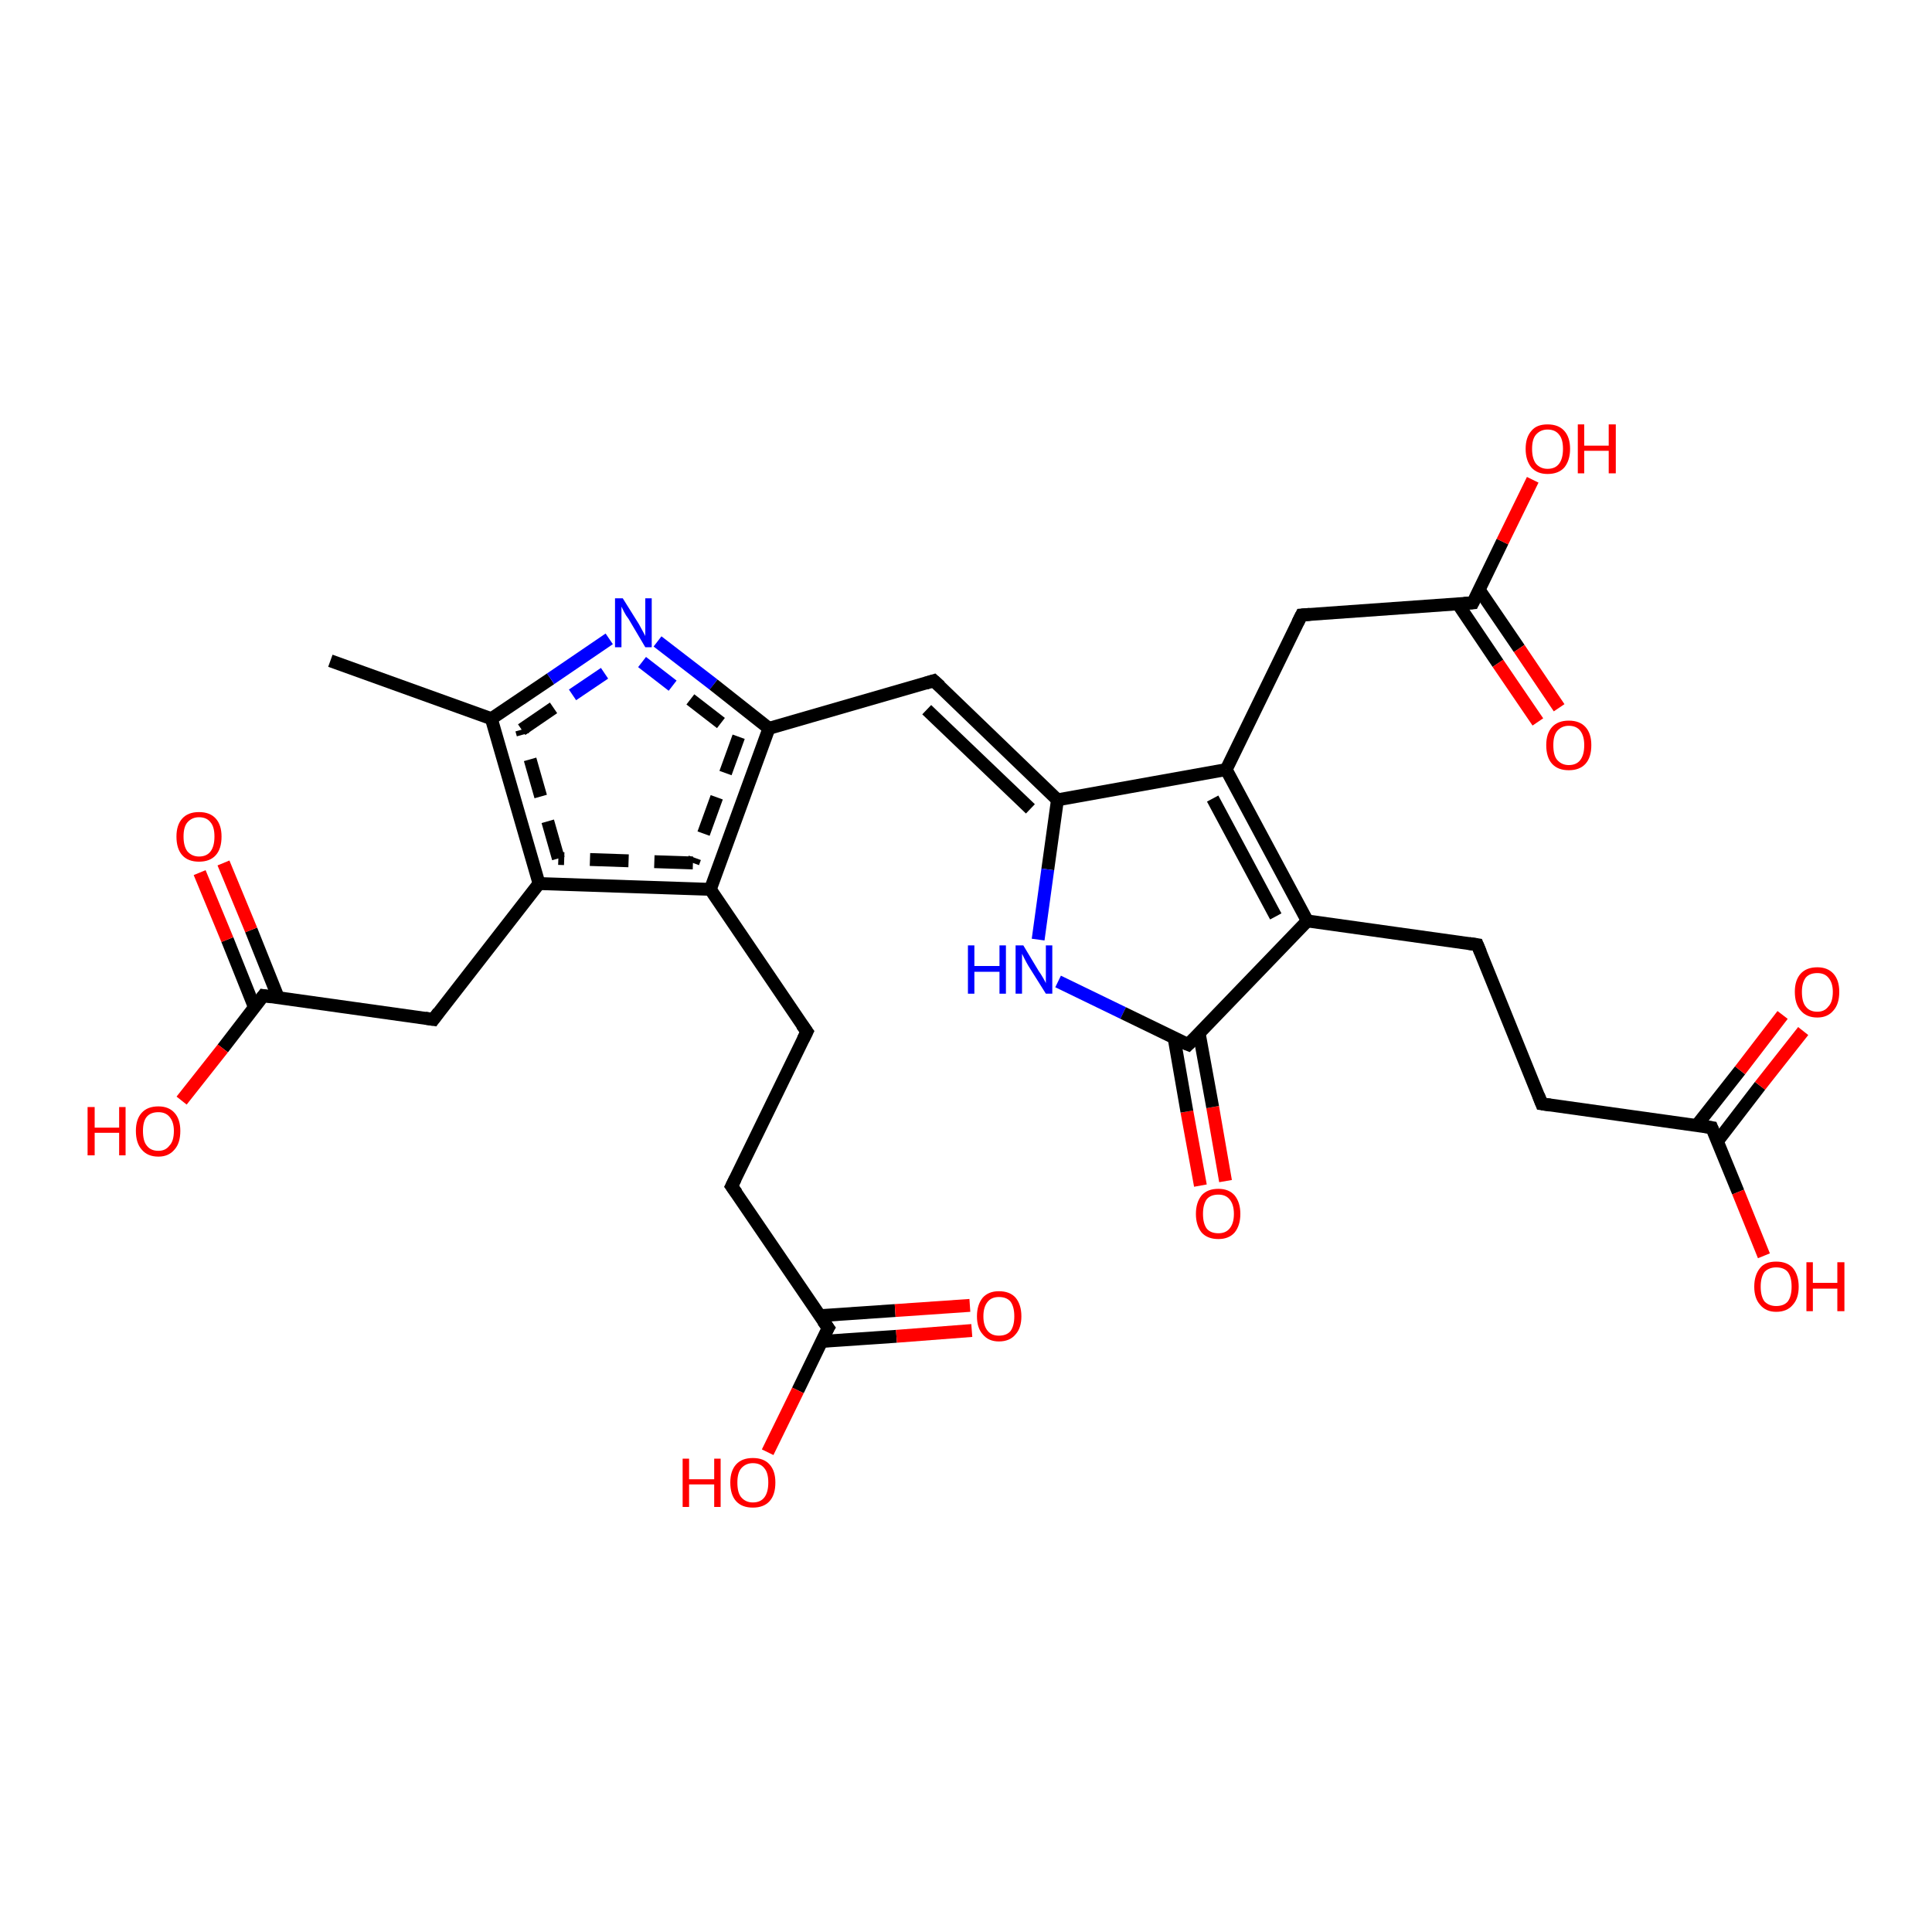 <?xml version='1.0' encoding='iso-8859-1'?>
<svg version='1.1' baseProfile='full'
              xmlns='http://www.w3.org/2000/svg'
                      xmlns:rdkit='http://www.rdkit.org/xml'
                      xmlns:xlink='http://www.w3.org/1999/xlink'
                  xml:space='preserve'
width='300px' height='300px' viewBox='0 0 300 300'>
<!-- END OF HEADER -->
<rect style='opacity:1.0;fill:#FFFFFF;stroke:none' width='300.0' height='300.0' x='0.0' y='0.0'> </rect>
<path class='bond-0 atom-0 atom-1' d='M 186.4,184.1 L 184.3,172.6' style='fill:none;fill-rule:evenodd;stroke:#FF0000;stroke-width:2.0px;stroke-linecap:butt;stroke-linejoin:miter;stroke-opacity:1' />
<path class='bond-0 atom-0 atom-1' d='M 184.3,172.6 L 182.3,161.1' style='fill:none;fill-rule:evenodd;stroke:#000000;stroke-width:2.0px;stroke-linecap:butt;stroke-linejoin:miter;stroke-opacity:1' />
<path class='bond-0 atom-0 atom-1' d='M 190.3,183.4 L 188.3,171.9' style='fill:none;fill-rule:evenodd;stroke:#FF0000;stroke-width:2.0px;stroke-linecap:butt;stroke-linejoin:miter;stroke-opacity:1' />
<path class='bond-0 atom-0 atom-1' d='M 188.3,171.9 L 186.2,160.4' style='fill:none;fill-rule:evenodd;stroke:#000000;stroke-width:2.0px;stroke-linecap:butt;stroke-linejoin:miter;stroke-opacity:1' />
<path class='bond-1 atom-1 atom-2' d='M 184.5,162.2 L 203.0,143.0' style='fill:none;fill-rule:evenodd;stroke:#000000;stroke-width:2.0px;stroke-linecap:butt;stroke-linejoin:miter;stroke-opacity:1' />
<path class='bond-2 atom-2 atom-3' d='M 203.0,143.0 L 190.4,119.5' style='fill:none;fill-rule:evenodd;stroke:#000000;stroke-width:2.0px;stroke-linecap:butt;stroke-linejoin:miter;stroke-opacity:1' />
<path class='bond-2 atom-2 atom-3' d='M 198.1,142.3 L 188.3,124.0' style='fill:none;fill-rule:evenodd;stroke:#000000;stroke-width:2.0px;stroke-linecap:butt;stroke-linejoin:miter;stroke-opacity:1' />
<path class='bond-3 atom-3 atom-4' d='M 190.4,119.5 L 164.2,124.2' style='fill:none;fill-rule:evenodd;stroke:#000000;stroke-width:2.0px;stroke-linecap:butt;stroke-linejoin:miter;stroke-opacity:1' />
<path class='bond-4 atom-4 atom-5' d='M 164.2,124.2 L 145.0,105.7' style='fill:none;fill-rule:evenodd;stroke:#000000;stroke-width:2.0px;stroke-linecap:butt;stroke-linejoin:miter;stroke-opacity:1' />
<path class='bond-4 atom-4 atom-5' d='M 160.0,125.6 L 143.9,110.2' style='fill:none;fill-rule:evenodd;stroke:#000000;stroke-width:2.0px;stroke-linecap:butt;stroke-linejoin:miter;stroke-opacity:1' />
<path class='bond-5 atom-5 atom-6' d='M 145.0,105.7 L 119.4,113.1' style='fill:none;fill-rule:evenodd;stroke:#000000;stroke-width:2.0px;stroke-linecap:butt;stroke-linejoin:miter;stroke-opacity:1' />
<path class='bond-6 atom-6 atom-7' d='M 119.4,113.1 L 110.3,138.1' style='fill:none;fill-rule:evenodd;stroke:#000000;stroke-width:2.0px;stroke-linecap:butt;stroke-linejoin:miter;stroke-opacity:1' />
<path class='bond-6 atom-6 atom-7' d='M 114.7,114.4 L 107.6,134.0' style='fill:none;fill-rule:evenodd;stroke:#000000;stroke-width:2.0px;stroke-linecap:butt;stroke-linejoin:miter;stroke-opacity:1;stroke-dasharray:6,4' />
<path class='bond-7 atom-7 atom-8' d='M 110.3,138.1 L 83.7,137.2' style='fill:none;fill-rule:evenodd;stroke:#000000;stroke-width:2.0px;stroke-linecap:butt;stroke-linejoin:miter;stroke-opacity:1' />
<path class='bond-7 atom-7 atom-8' d='M 107.6,134.0 L 86.7,133.3' style='fill:none;fill-rule:evenodd;stroke:#000000;stroke-width:2.0px;stroke-linecap:butt;stroke-linejoin:miter;stroke-opacity:1;stroke-dasharray:6,4' />
<path class='bond-8 atom-8 atom-9' d='M 83.7,137.2 L 76.3,111.6' style='fill:none;fill-rule:evenodd;stroke:#000000;stroke-width:2.0px;stroke-linecap:butt;stroke-linejoin:miter;stroke-opacity:1' />
<path class='bond-8 atom-8 atom-9' d='M 86.7,133.3 L 81.0,113.3' style='fill:none;fill-rule:evenodd;stroke:#000000;stroke-width:2.0px;stroke-linecap:butt;stroke-linejoin:miter;stroke-opacity:1;stroke-dasharray:6,4' />
<path class='bond-9 atom-9 atom-10' d='M 76.3,111.6 L 85.5,105.4' style='fill:none;fill-rule:evenodd;stroke:#000000;stroke-width:2.0px;stroke-linecap:butt;stroke-linejoin:miter;stroke-opacity:1' />
<path class='bond-9 atom-9 atom-10' d='M 85.5,105.4 L 94.6,99.2' style='fill:none;fill-rule:evenodd;stroke:#0000FF;stroke-width:2.0px;stroke-linecap:butt;stroke-linejoin:miter;stroke-opacity:1' />
<path class='bond-9 atom-9 atom-10' d='M 81.0,113.3 L 88.9,107.9' style='fill:none;fill-rule:evenodd;stroke:#000000;stroke-width:2.0px;stroke-linecap:butt;stroke-linejoin:miter;stroke-opacity:1;stroke-dasharray:6,4' />
<path class='bond-9 atom-9 atom-10' d='M 88.9,107.9 L 96.9,102.5' style='fill:none;fill-rule:evenodd;stroke:#0000FF;stroke-width:2.0px;stroke-linecap:butt;stroke-linejoin:miter;stroke-opacity:1;stroke-dasharray:6,4' />
<path class='bond-10 atom-9 atom-11' d='M 76.3,111.6 L 51.3,102.6' style='fill:none;fill-rule:evenodd;stroke:#000000;stroke-width:2.0px;stroke-linecap:butt;stroke-linejoin:miter;stroke-opacity:1' />
<path class='bond-11 atom-8 atom-12' d='M 83.7,137.2 L 67.3,158.3' style='fill:none;fill-rule:evenodd;stroke:#000000;stroke-width:2.0px;stroke-linecap:butt;stroke-linejoin:miter;stroke-opacity:1' />
<path class='bond-12 atom-12 atom-13' d='M 67.3,158.3 L 40.9,154.6' style='fill:none;fill-rule:evenodd;stroke:#000000;stroke-width:2.0px;stroke-linecap:butt;stroke-linejoin:miter;stroke-opacity:1' />
<path class='bond-13 atom-13 atom-14' d='M 43.2,154.9 L 39.0,144.4' style='fill:none;fill-rule:evenodd;stroke:#000000;stroke-width:2.0px;stroke-linecap:butt;stroke-linejoin:miter;stroke-opacity:1' />
<path class='bond-13 atom-13 atom-14' d='M 39.0,144.4 L 34.7,134.0' style='fill:none;fill-rule:evenodd;stroke:#FF0000;stroke-width:2.0px;stroke-linecap:butt;stroke-linejoin:miter;stroke-opacity:1' />
<path class='bond-13 atom-13 atom-14' d='M 39.5,156.4 L 35.3,145.9' style='fill:none;fill-rule:evenodd;stroke:#000000;stroke-width:2.0px;stroke-linecap:butt;stroke-linejoin:miter;stroke-opacity:1' />
<path class='bond-13 atom-13 atom-14' d='M 35.3,145.9 L 31.0,135.5' style='fill:none;fill-rule:evenodd;stroke:#FF0000;stroke-width:2.0px;stroke-linecap:butt;stroke-linejoin:miter;stroke-opacity:1' />
<path class='bond-14 atom-13 atom-15' d='M 40.9,154.6 L 34.6,162.8' style='fill:none;fill-rule:evenodd;stroke:#000000;stroke-width:2.0px;stroke-linecap:butt;stroke-linejoin:miter;stroke-opacity:1' />
<path class='bond-14 atom-13 atom-15' d='M 34.6,162.8 L 28.2,170.9' style='fill:none;fill-rule:evenodd;stroke:#FF0000;stroke-width:2.0px;stroke-linecap:butt;stroke-linejoin:miter;stroke-opacity:1' />
<path class='bond-15 atom-7 atom-16' d='M 110.3,138.1 L 125.3,160.2' style='fill:none;fill-rule:evenodd;stroke:#000000;stroke-width:2.0px;stroke-linecap:butt;stroke-linejoin:miter;stroke-opacity:1' />
<path class='bond-16 atom-16 atom-17' d='M 125.3,160.2 L 113.6,184.2' style='fill:none;fill-rule:evenodd;stroke:#000000;stroke-width:2.0px;stroke-linecap:butt;stroke-linejoin:miter;stroke-opacity:1' />
<path class='bond-17 atom-17 atom-18' d='M 113.6,184.2 L 128.6,206.2' style='fill:none;fill-rule:evenodd;stroke:#000000;stroke-width:2.0px;stroke-linecap:butt;stroke-linejoin:miter;stroke-opacity:1' />
<path class='bond-18 atom-18 atom-19' d='M 127.5,208.3 L 139.2,207.5' style='fill:none;fill-rule:evenodd;stroke:#000000;stroke-width:2.0px;stroke-linecap:butt;stroke-linejoin:miter;stroke-opacity:1' />
<path class='bond-18 atom-18 atom-19' d='M 139.2,207.5 L 150.9,206.6' style='fill:none;fill-rule:evenodd;stroke:#FF0000;stroke-width:2.0px;stroke-linecap:butt;stroke-linejoin:miter;stroke-opacity:1' />
<path class='bond-18 atom-18 atom-19' d='M 127.3,204.3 L 139.0,203.5' style='fill:none;fill-rule:evenodd;stroke:#000000;stroke-width:2.0px;stroke-linecap:butt;stroke-linejoin:miter;stroke-opacity:1' />
<path class='bond-18 atom-18 atom-19' d='M 139.0,203.5 L 150.6,202.7' style='fill:none;fill-rule:evenodd;stroke:#FF0000;stroke-width:2.0px;stroke-linecap:butt;stroke-linejoin:miter;stroke-opacity:1' />
<path class='bond-19 atom-18 atom-20' d='M 128.6,206.2 L 123.9,215.9' style='fill:none;fill-rule:evenodd;stroke:#000000;stroke-width:2.0px;stroke-linecap:butt;stroke-linejoin:miter;stroke-opacity:1' />
<path class='bond-19 atom-18 atom-20' d='M 123.9,215.9 L 119.2,225.5' style='fill:none;fill-rule:evenodd;stroke:#FF0000;stroke-width:2.0px;stroke-linecap:butt;stroke-linejoin:miter;stroke-opacity:1' />
<path class='bond-20 atom-4 atom-21' d='M 164.2,124.2 L 162.7,135.0' style='fill:none;fill-rule:evenodd;stroke:#000000;stroke-width:2.0px;stroke-linecap:butt;stroke-linejoin:miter;stroke-opacity:1' />
<path class='bond-20 atom-4 atom-21' d='M 162.7,135.0 L 161.2,145.9' style='fill:none;fill-rule:evenodd;stroke:#0000FF;stroke-width:2.0px;stroke-linecap:butt;stroke-linejoin:miter;stroke-opacity:1' />
<path class='bond-21 atom-3 atom-22' d='M 190.4,119.5 L 202.1,95.5' style='fill:none;fill-rule:evenodd;stroke:#000000;stroke-width:2.0px;stroke-linecap:butt;stroke-linejoin:miter;stroke-opacity:1' />
<path class='bond-22 atom-22 atom-23' d='M 202.1,95.5 L 228.7,93.6' style='fill:none;fill-rule:evenodd;stroke:#000000;stroke-width:2.0px;stroke-linecap:butt;stroke-linejoin:miter;stroke-opacity:1' />
<path class='bond-23 atom-23 atom-24' d='M 226.4,93.8 L 232.6,103.0' style='fill:none;fill-rule:evenodd;stroke:#000000;stroke-width:2.0px;stroke-linecap:butt;stroke-linejoin:miter;stroke-opacity:1' />
<path class='bond-23 atom-23 atom-24' d='M 232.6,103.0 L 238.8,112.1' style='fill:none;fill-rule:evenodd;stroke:#FF0000;stroke-width:2.0px;stroke-linecap:butt;stroke-linejoin:miter;stroke-opacity:1' />
<path class='bond-23 atom-23 atom-24' d='M 229.7,91.6 L 235.9,100.7' style='fill:none;fill-rule:evenodd;stroke:#000000;stroke-width:2.0px;stroke-linecap:butt;stroke-linejoin:miter;stroke-opacity:1' />
<path class='bond-23 atom-23 atom-24' d='M 235.9,100.7 L 242.1,109.9' style='fill:none;fill-rule:evenodd;stroke:#FF0000;stroke-width:2.0px;stroke-linecap:butt;stroke-linejoin:miter;stroke-opacity:1' />
<path class='bond-24 atom-23 atom-25' d='M 228.7,93.6 L 233.3,84.1' style='fill:none;fill-rule:evenodd;stroke:#000000;stroke-width:2.0px;stroke-linecap:butt;stroke-linejoin:miter;stroke-opacity:1' />
<path class='bond-24 atom-23 atom-25' d='M 233.3,84.1 L 238.0,74.5' style='fill:none;fill-rule:evenodd;stroke:#FF0000;stroke-width:2.0px;stroke-linecap:butt;stroke-linejoin:miter;stroke-opacity:1' />
<path class='bond-25 atom-2 atom-26' d='M 203.0,143.0 L 229.4,146.7' style='fill:none;fill-rule:evenodd;stroke:#000000;stroke-width:2.0px;stroke-linecap:butt;stroke-linejoin:miter;stroke-opacity:1' />
<path class='bond-26 atom-26 atom-27' d='M 229.4,146.7 L 239.4,171.4' style='fill:none;fill-rule:evenodd;stroke:#000000;stroke-width:2.0px;stroke-linecap:butt;stroke-linejoin:miter;stroke-opacity:1' />
<path class='bond-27 atom-27 atom-28' d='M 239.4,171.4 L 265.8,175.1' style='fill:none;fill-rule:evenodd;stroke:#000000;stroke-width:2.0px;stroke-linecap:butt;stroke-linejoin:miter;stroke-opacity:1' />
<path class='bond-28 atom-28 atom-29' d='M 266.7,177.2 L 273.3,168.6' style='fill:none;fill-rule:evenodd;stroke:#000000;stroke-width:2.0px;stroke-linecap:butt;stroke-linejoin:miter;stroke-opacity:1' />
<path class='bond-28 atom-28 atom-29' d='M 273.3,168.6 L 280.0,160.1' style='fill:none;fill-rule:evenodd;stroke:#FF0000;stroke-width:2.0px;stroke-linecap:butt;stroke-linejoin:miter;stroke-opacity:1' />
<path class='bond-28 atom-28 atom-29' d='M 263.5,174.7 L 270.2,166.2' style='fill:none;fill-rule:evenodd;stroke:#000000;stroke-width:2.0px;stroke-linecap:butt;stroke-linejoin:miter;stroke-opacity:1' />
<path class='bond-28 atom-28 atom-29' d='M 270.2,166.2 L 276.8,157.6' style='fill:none;fill-rule:evenodd;stroke:#FF0000;stroke-width:2.0px;stroke-linecap:butt;stroke-linejoin:miter;stroke-opacity:1' />
<path class='bond-29 atom-28 atom-30' d='M 265.8,175.1 L 269.9,185.1' style='fill:none;fill-rule:evenodd;stroke:#000000;stroke-width:2.0px;stroke-linecap:butt;stroke-linejoin:miter;stroke-opacity:1' />
<path class='bond-29 atom-28 atom-30' d='M 269.9,185.1 L 273.9,195.0' style='fill:none;fill-rule:evenodd;stroke:#FF0000;stroke-width:2.0px;stroke-linecap:butt;stroke-linejoin:miter;stroke-opacity:1' />
<path class='bond-30 atom-10 atom-6' d='M 102.1,99.6 L 110.8,106.3' style='fill:none;fill-rule:evenodd;stroke:#0000FF;stroke-width:2.0px;stroke-linecap:butt;stroke-linejoin:miter;stroke-opacity:1' />
<path class='bond-30 atom-10 atom-6' d='M 110.8,106.3 L 119.4,113.1' style='fill:none;fill-rule:evenodd;stroke:#000000;stroke-width:2.0px;stroke-linecap:butt;stroke-linejoin:miter;stroke-opacity:1' />
<path class='bond-30 atom-10 atom-6' d='M 99.7,102.8 L 107.2,108.6' style='fill:none;fill-rule:evenodd;stroke:#0000FF;stroke-width:2.0px;stroke-linecap:butt;stroke-linejoin:miter;stroke-opacity:1;stroke-dasharray:6,4' />
<path class='bond-30 atom-10 atom-6' d='M 107.2,108.6 L 114.7,114.4' style='fill:none;fill-rule:evenodd;stroke:#000000;stroke-width:2.0px;stroke-linecap:butt;stroke-linejoin:miter;stroke-opacity:1;stroke-dasharray:6,4' />
<path class='bond-31 atom-21 atom-1' d='M 164.3,152.4 L 174.4,157.3' style='fill:none;fill-rule:evenodd;stroke:#0000FF;stroke-width:2.0px;stroke-linecap:butt;stroke-linejoin:miter;stroke-opacity:1' />
<path class='bond-31 atom-21 atom-1' d='M 174.4,157.3 L 184.5,162.2' style='fill:none;fill-rule:evenodd;stroke:#000000;stroke-width:2.0px;stroke-linecap:butt;stroke-linejoin:miter;stroke-opacity:1' />
<path d='M 185.4,161.3 L 184.5,162.2 L 184.0,162.0' style='fill:none;stroke:#000000;stroke-width:2.0px;stroke-linecap:butt;stroke-linejoin:miter;stroke-opacity:1;' />
<path d='M 146.0,106.6 L 145.0,105.7 L 143.7,106.1' style='fill:none;stroke:#000000;stroke-width:2.0px;stroke-linecap:butt;stroke-linejoin:miter;stroke-opacity:1;' />
<path d='M 68.1,157.2 L 67.3,158.3 L 66.0,158.1' style='fill:none;stroke:#000000;stroke-width:2.0px;stroke-linecap:butt;stroke-linejoin:miter;stroke-opacity:1;' />
<path d='M 42.2,154.8 L 40.9,154.6 L 40.6,155.0' style='fill:none;stroke:#000000;stroke-width:2.0px;stroke-linecap:butt;stroke-linejoin:miter;stroke-opacity:1;' />
<path d='M 124.5,159.1 L 125.3,160.2 L 124.7,161.4' style='fill:none;stroke:#000000;stroke-width:2.0px;stroke-linecap:butt;stroke-linejoin:miter;stroke-opacity:1;' />
<path d='M 114.2,183.0 L 113.6,184.2 L 114.4,185.3' style='fill:none;stroke:#000000;stroke-width:2.0px;stroke-linecap:butt;stroke-linejoin:miter;stroke-opacity:1;' />
<path d='M 127.8,205.1 L 128.6,206.2 L 128.3,206.7' style='fill:none;stroke:#000000;stroke-width:2.0px;stroke-linecap:butt;stroke-linejoin:miter;stroke-opacity:1;' />
<path d='M 201.5,96.7 L 202.1,95.5 L 203.4,95.4' style='fill:none;stroke:#000000;stroke-width:2.0px;stroke-linecap:butt;stroke-linejoin:miter;stroke-opacity:1;' />
<path d='M 227.3,93.7 L 228.7,93.6 L 228.9,93.2' style='fill:none;stroke:#000000;stroke-width:2.0px;stroke-linecap:butt;stroke-linejoin:miter;stroke-opacity:1;' />
<path d='M 228.1,146.5 L 229.4,146.7 L 229.9,147.9' style='fill:none;stroke:#000000;stroke-width:2.0px;stroke-linecap:butt;stroke-linejoin:miter;stroke-opacity:1;' />
<path d='M 238.9,170.1 L 239.4,171.4 L 240.7,171.6' style='fill:none;stroke:#000000;stroke-width:2.0px;stroke-linecap:butt;stroke-linejoin:miter;stroke-opacity:1;' />
<path d='M 264.5,174.9 L 265.8,175.1 L 266.0,175.6' style='fill:none;stroke:#000000;stroke-width:2.0px;stroke-linecap:butt;stroke-linejoin:miter;stroke-opacity:1;' />
<path class='atom-0' d='M 185.7 188.5
Q 185.7 186.7, 186.6 185.6
Q 187.5 184.6, 189.2 184.6
Q 190.8 184.6, 191.7 185.6
Q 192.6 186.7, 192.6 188.5
Q 192.6 190.3, 191.7 191.4
Q 190.8 192.4, 189.2 192.4
Q 187.5 192.4, 186.6 191.4
Q 185.7 190.3, 185.7 188.5
M 189.2 191.5
Q 190.3 191.5, 190.9 190.8
Q 191.6 190.0, 191.6 188.5
Q 191.6 187.0, 190.9 186.2
Q 190.3 185.5, 189.2 185.5
Q 188.0 185.5, 187.4 186.2
Q 186.8 187.0, 186.8 188.5
Q 186.8 190.0, 187.4 190.8
Q 188.0 191.5, 189.2 191.5
' fill='#FF0000'/>
<path class='atom-10' d='M 96.7 92.9
L 99.2 96.9
Q 99.4 97.3, 99.8 98.0
Q 100.2 98.7, 100.2 98.8
L 100.2 92.9
L 101.2 92.9
L 101.2 100.5
L 100.2 100.5
L 97.6 96.1
Q 97.2 95.6, 96.9 95.0
Q 96.6 94.4, 96.5 94.2
L 96.5 100.5
L 95.5 100.5
L 95.5 92.9
L 96.7 92.9
' fill='#0000FF'/>
<path class='atom-14' d='M 27.4 129.9
Q 27.4 128.1, 28.3 127.1
Q 29.2 126.1, 30.9 126.1
Q 32.6 126.1, 33.5 127.1
Q 34.4 128.1, 34.4 129.9
Q 34.4 131.8, 33.5 132.8
Q 32.6 133.8, 30.9 133.8
Q 29.2 133.8, 28.3 132.8
Q 27.4 131.8, 27.4 129.9
M 30.9 133.0
Q 32.1 133.0, 32.7 132.2
Q 33.3 131.4, 33.3 129.9
Q 33.3 128.4, 32.7 127.7
Q 32.1 126.9, 30.9 126.9
Q 29.8 126.9, 29.1 127.7
Q 28.5 128.4, 28.5 129.9
Q 28.5 131.4, 29.1 132.2
Q 29.8 133.0, 30.9 133.0
' fill='#FF0000'/>
<path class='atom-15' d='M 13.6 171.9
L 14.7 171.9
L 14.7 175.1
L 18.5 175.1
L 18.5 171.9
L 19.5 171.9
L 19.5 179.4
L 18.5 179.4
L 18.5 175.9
L 14.7 175.9
L 14.7 179.4
L 13.6 179.4
L 13.6 171.9
' fill='#FF0000'/>
<path class='atom-15' d='M 21.1 175.6
Q 21.1 173.8, 22.0 172.8
Q 22.9 171.8, 24.6 171.8
Q 26.2 171.8, 27.1 172.8
Q 28.0 173.8, 28.0 175.6
Q 28.0 177.5, 27.1 178.5
Q 26.2 179.6, 24.6 179.6
Q 22.9 179.6, 22.0 178.5
Q 21.1 177.5, 21.1 175.6
M 24.6 178.7
Q 25.7 178.7, 26.3 177.9
Q 27.0 177.2, 27.0 175.6
Q 27.0 174.2, 26.3 173.4
Q 25.7 172.7, 24.6 172.7
Q 23.4 172.7, 22.8 173.4
Q 22.2 174.1, 22.2 175.6
Q 22.2 177.2, 22.8 177.9
Q 23.4 178.7, 24.6 178.7
' fill='#FF0000'/>
<path class='atom-19' d='M 151.7 204.4
Q 151.7 202.6, 152.6 201.5
Q 153.5 200.5, 155.1 200.5
Q 156.8 200.5, 157.7 201.5
Q 158.6 202.6, 158.6 204.4
Q 158.6 206.2, 157.7 207.2
Q 156.8 208.3, 155.1 208.3
Q 153.5 208.3, 152.6 207.2
Q 151.7 206.2, 151.7 204.4
M 155.1 207.4
Q 156.3 207.4, 156.9 206.7
Q 157.5 205.9, 157.5 204.4
Q 157.5 202.9, 156.9 202.1
Q 156.3 201.4, 155.1 201.4
Q 154.0 201.4, 153.4 202.1
Q 152.7 202.9, 152.7 204.4
Q 152.7 205.9, 153.4 206.7
Q 154.0 207.4, 155.1 207.4
' fill='#FF0000'/>
<path class='atom-20' d='M 106.0 226.5
L 107.0 226.5
L 107.0 229.7
L 110.9 229.7
L 110.9 226.5
L 111.9 226.5
L 111.9 234.0
L 110.9 234.0
L 110.9 230.5
L 107.0 230.5
L 107.0 234.0
L 106.0 234.0
L 106.0 226.5
' fill='#FF0000'/>
<path class='atom-20' d='M 113.4 230.2
Q 113.4 228.4, 114.3 227.4
Q 115.2 226.4, 116.9 226.4
Q 118.6 226.4, 119.5 227.4
Q 120.4 228.4, 120.4 230.2
Q 120.4 232.1, 119.5 233.1
Q 118.6 234.1, 116.9 234.1
Q 115.2 234.1, 114.3 233.1
Q 113.4 232.1, 113.4 230.2
M 116.9 233.3
Q 118.1 233.3, 118.7 232.5
Q 119.3 231.7, 119.3 230.2
Q 119.3 228.7, 118.7 228.0
Q 118.1 227.2, 116.9 227.2
Q 115.8 227.2, 115.1 228.0
Q 114.5 228.7, 114.5 230.2
Q 114.5 231.8, 115.1 232.5
Q 115.8 233.3, 116.9 233.3
' fill='#FF0000'/>
<path class='atom-21' d='M 150.3 146.8
L 151.3 146.8
L 151.3 150.0
L 155.2 150.0
L 155.2 146.8
L 156.2 146.8
L 156.2 154.3
L 155.2 154.3
L 155.2 150.9
L 151.3 150.9
L 151.3 154.3
L 150.3 154.3
L 150.3 146.8
' fill='#0000FF'/>
<path class='atom-21' d='M 158.9 146.8
L 161.3 150.8
Q 161.6 151.2, 162.0 151.9
Q 162.4 152.6, 162.4 152.7
L 162.4 146.8
L 163.4 146.8
L 163.4 154.3
L 162.4 154.3
L 159.7 150.0
Q 159.4 149.5, 159.1 148.9
Q 158.8 148.3, 158.7 148.1
L 158.7 154.3
L 157.7 154.3
L 157.7 146.8
L 158.9 146.8
' fill='#0000FF'/>
<path class='atom-24' d='M 240.1 115.7
Q 240.1 113.9, 241.0 112.9
Q 241.9 111.9, 243.6 111.9
Q 245.3 111.9, 246.2 112.9
Q 247.1 113.9, 247.1 115.7
Q 247.1 117.6, 246.2 118.6
Q 245.3 119.6, 243.6 119.6
Q 241.9 119.6, 241.0 118.6
Q 240.1 117.6, 240.1 115.7
M 243.6 118.8
Q 244.8 118.8, 245.4 118.0
Q 246.0 117.2, 246.0 115.7
Q 246.0 114.3, 245.4 113.5
Q 244.8 112.7, 243.6 112.7
Q 242.5 112.7, 241.8 113.5
Q 241.2 114.2, 241.2 115.7
Q 241.2 117.3, 241.8 118.0
Q 242.5 118.8, 243.6 118.8
' fill='#FF0000'/>
<path class='atom-25' d='M 236.9 69.7
Q 236.9 67.9, 237.8 66.9
Q 238.6 65.9, 240.3 65.9
Q 242.0 65.9, 242.9 66.9
Q 243.8 67.9, 243.8 69.7
Q 243.8 71.5, 242.9 72.6
Q 242.0 73.6, 240.3 73.6
Q 238.7 73.6, 237.8 72.6
Q 236.9 71.5, 236.9 69.7
M 240.3 72.8
Q 241.5 72.8, 242.1 72.0
Q 242.7 71.2, 242.7 69.7
Q 242.7 68.2, 242.1 67.5
Q 241.5 66.7, 240.3 66.7
Q 239.2 66.7, 238.5 67.5
Q 237.9 68.2, 237.9 69.7
Q 237.9 71.2, 238.5 72.0
Q 239.2 72.8, 240.3 72.8
' fill='#FF0000'/>
<path class='atom-25' d='M 245.0 65.9
L 246.0 65.9
L 246.0 69.2
L 249.8 69.2
L 249.8 65.9
L 250.9 65.9
L 250.9 73.5
L 249.8 73.5
L 249.8 70.0
L 246.0 70.0
L 246.0 73.5
L 245.0 73.5
L 245.0 65.9
' fill='#FF0000'/>
<path class='atom-29' d='M 278.7 154.0
Q 278.7 152.2, 279.6 151.2
Q 280.5 150.2, 282.2 150.2
Q 283.8 150.2, 284.7 151.2
Q 285.6 152.2, 285.6 154.0
Q 285.6 155.9, 284.7 156.9
Q 283.8 158.0, 282.2 158.0
Q 280.5 158.0, 279.6 156.9
Q 278.7 155.9, 278.7 154.0
M 282.2 157.1
Q 283.3 157.1, 283.9 156.3
Q 284.6 155.6, 284.6 154.0
Q 284.6 152.6, 283.9 151.8
Q 283.3 151.1, 282.2 151.1
Q 281.0 151.1, 280.4 151.8
Q 279.8 152.6, 279.8 154.0
Q 279.8 155.6, 280.4 156.3
Q 281.0 157.1, 282.2 157.1
' fill='#FF0000'/>
<path class='atom-30' d='M 272.4 199.8
Q 272.4 198.0, 273.3 196.9
Q 274.1 195.9, 275.8 195.9
Q 277.5 195.9, 278.4 196.9
Q 279.3 198.0, 279.3 199.8
Q 279.3 201.6, 278.4 202.6
Q 277.5 203.7, 275.8 203.7
Q 274.2 203.7, 273.3 202.6
Q 272.4 201.6, 272.4 199.8
M 275.8 202.8
Q 277.0 202.8, 277.6 202.1
Q 278.2 201.3, 278.2 199.8
Q 278.2 198.3, 277.6 197.5
Q 277.0 196.8, 275.8 196.8
Q 274.7 196.8, 274.0 197.5
Q 273.4 198.3, 273.4 199.8
Q 273.4 201.3, 274.0 202.1
Q 274.7 202.8, 275.8 202.8
' fill='#FF0000'/>
<path class='atom-30' d='M 280.5 196.0
L 281.5 196.0
L 281.5 199.2
L 285.3 199.2
L 285.3 196.0
L 286.4 196.0
L 286.4 203.6
L 285.3 203.6
L 285.3 200.1
L 281.5 200.1
L 281.5 203.6
L 280.5 203.6
L 280.5 196.0
' fill='#FF0000'/>
</svg>
